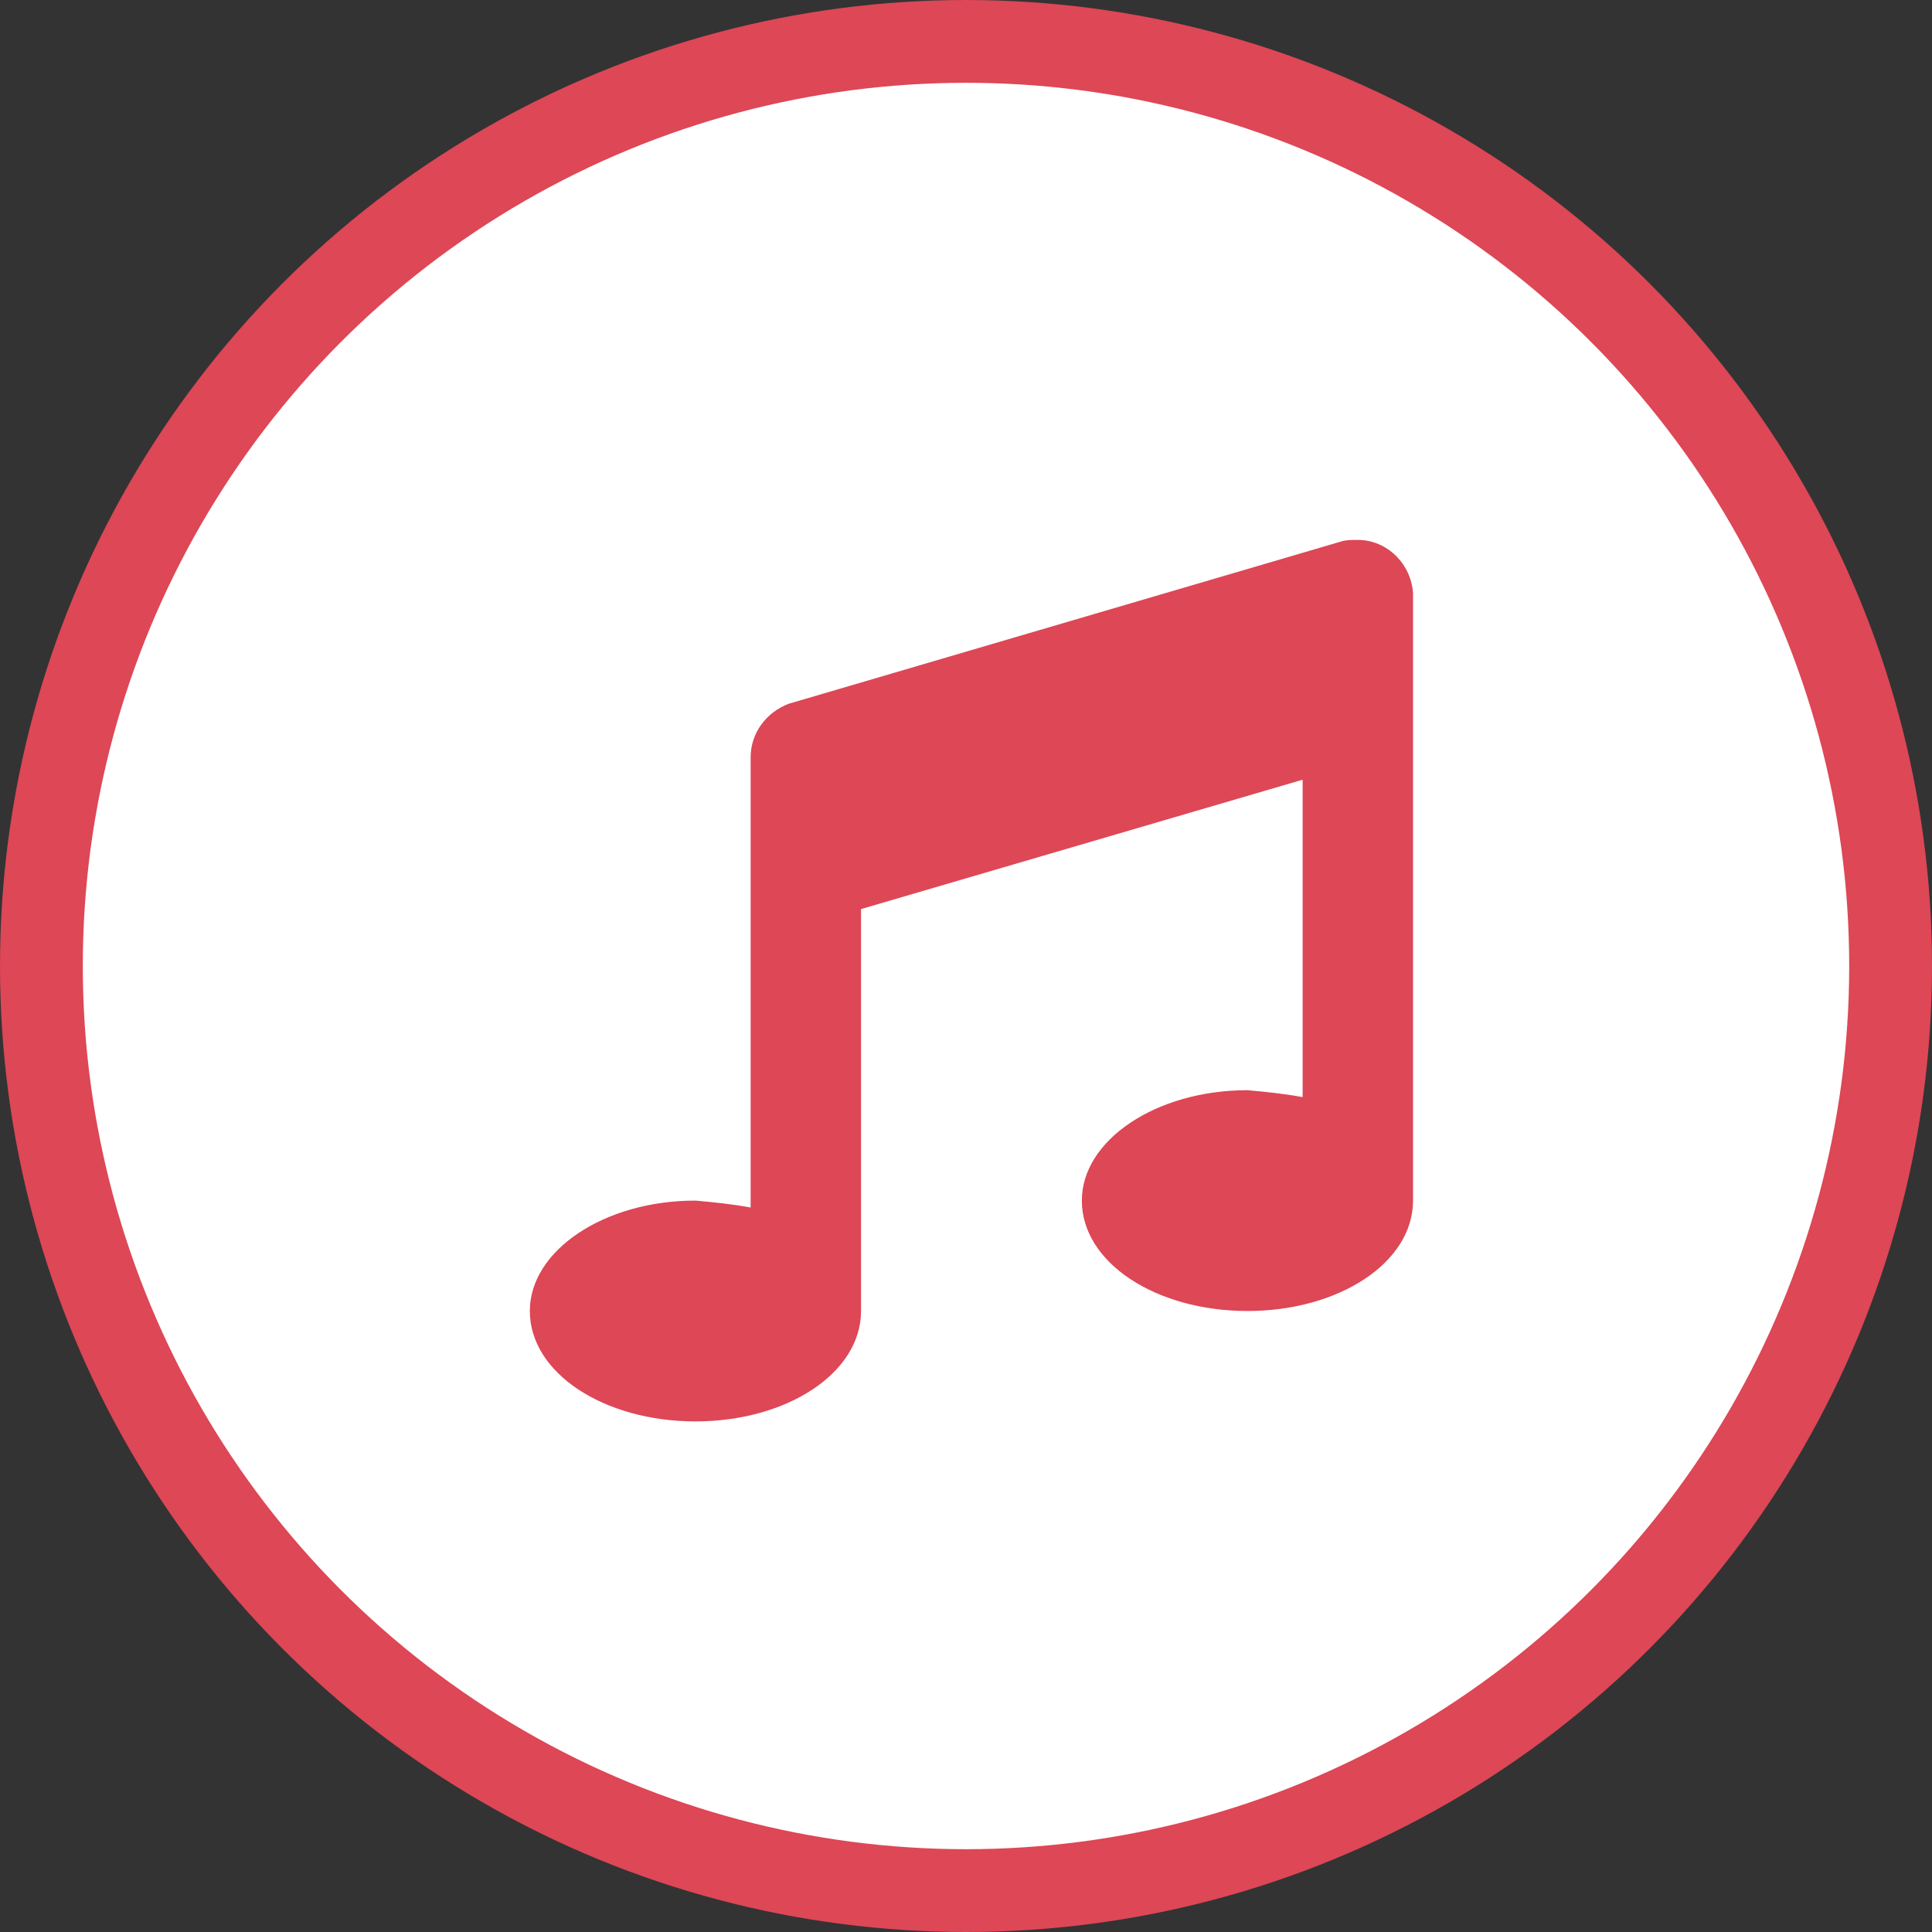 <svg width="70" height="70" viewBox="0 0 70 70" fill="none" xmlns="http://www.w3.org/2000/svg">
<rect x="0" y="0" width="70" height="70" fill="#333333" stroke="none"/>
<circle cx="35" cy="35" r="33.5" fill="white" stroke="#DD4756" stroke-width="3"/>
<path d="M48.572 19.625C48.759 19.562 48.947 19.562 49.197 19.562C50.259 19.562 51.134 20.438 51.197 21.5V43.5C51.197 45.75 48.509 47.5 45.197 47.5C41.884 47.5 39.197 45.75 39.197 43.5C39.197 41.312 41.884 39.5 45.197 39.5C45.884 39.562 46.509 39.625 47.197 39.75V28.25L31.197 32.938V47.5C31.197 49.75 28.509 51.5 25.197 51.5C21.884 51.5 19.197 49.75 19.197 47.5C19.197 45.312 21.884 43.5 25.197 43.5C25.884 43.562 26.509 43.625 27.197 43.75V27.438C27.197 26.562 27.759 25.812 28.572 25.5L48.572 19.625Z" fill="#DD4756"/>
</svg>

